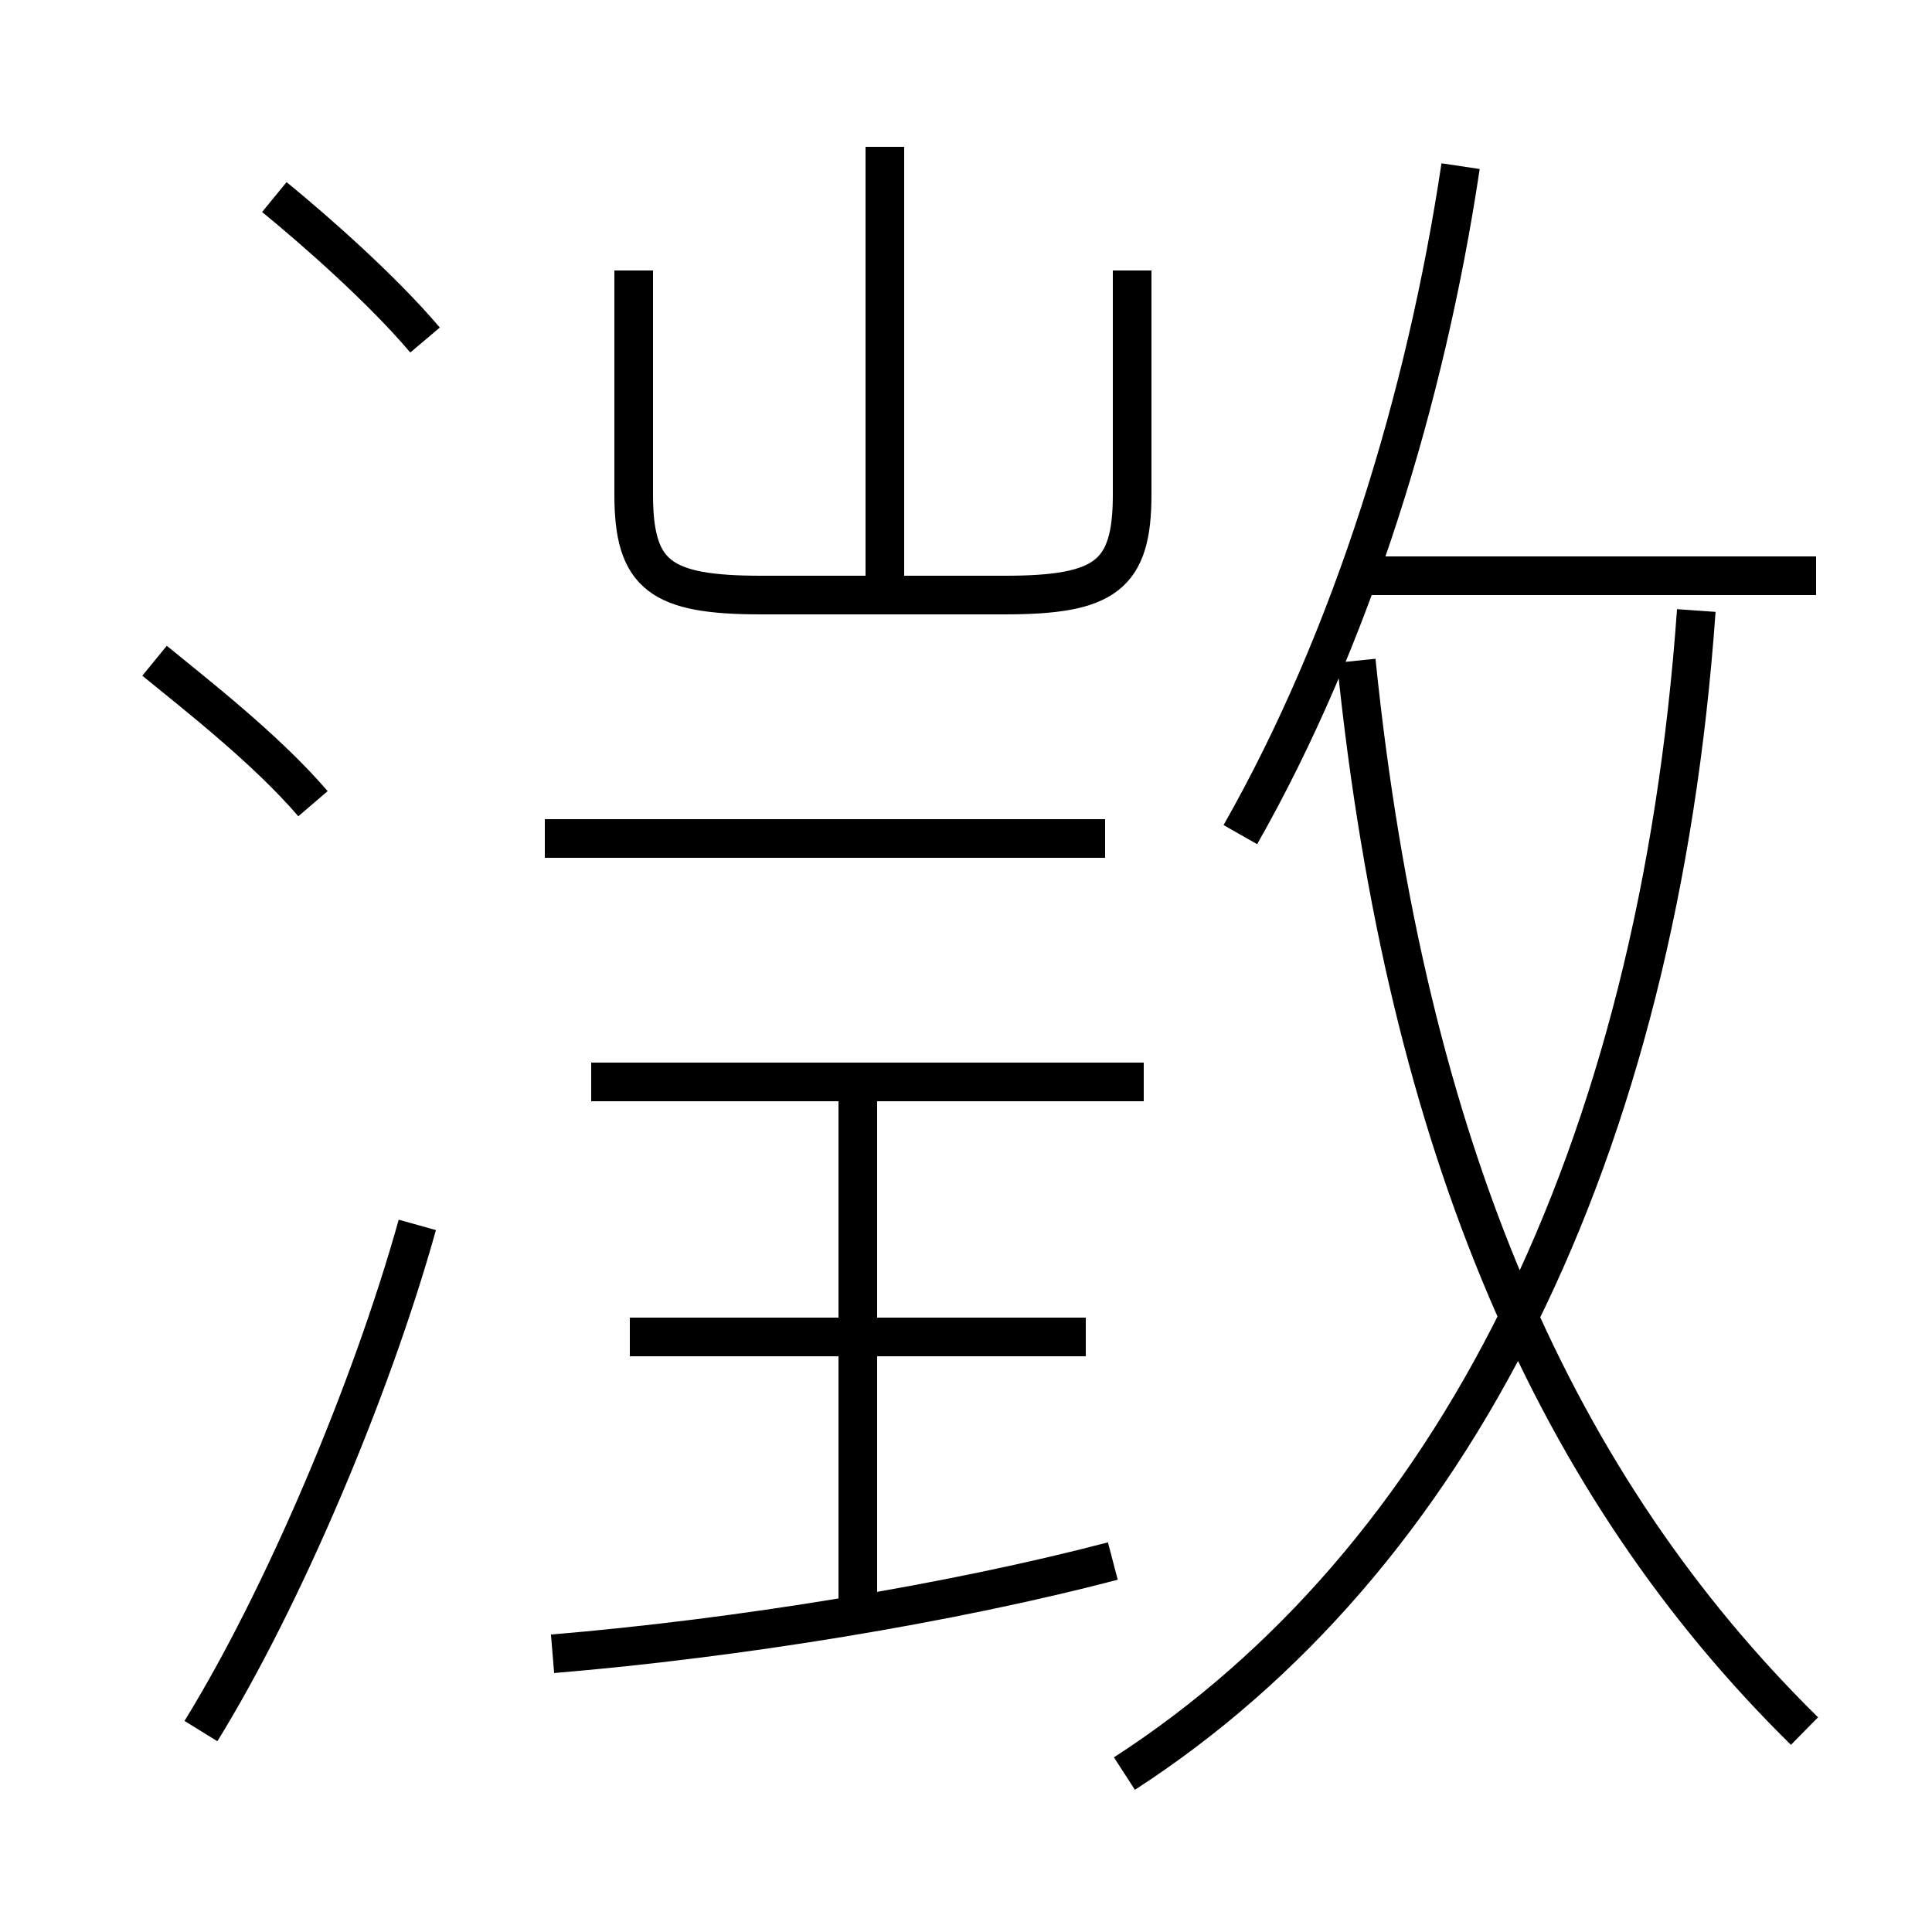 <?xml version='1.0' encoding='utf8'?>
<svg viewBox="0.0 -44.0 50.0 50.0" version="1.1" xmlns="http://www.w3.org/2000/svg">
<rect x="0.0" y="-44.0" width="50.0" height="50.0" fill="#808080" stroke="none"/>
<rect x="-1000" y="-1000" width="2000" height="2000" stroke="white" fill="white"/>
<g style="fill:none; stroke:#000000;  stroke-width:1">
<path d="M 11.0 35.2 C 9.9 36.5 8.2 38.0 7.1 38.9 M 8.1 23.2 C 6.9 24.6 5.1 26.0 4.0 26.9 M 5.2 -0.8 C 7.3 2.6 9.6 8.0 10.8 12.3 M 22.9 28.9 L 22.9 40.2 M 16.4 37.0 L 16.4 31.2 C 16.4 29.1 17.1 28.6 19.7 28.6 L 26.0 28.6 C 28.6 28.6 29.3 29.1 29.3 31.2 L 29.3 37.0 M 28.6 22.3 L 14.1 22.3 M 29.6 16.0 L 15.3 16.0 M 22.2 2.5 L 22.2 16.5 M 28.1 9.4 L 16.3 9.4 M 14.3 1.2 C 19.1 1.6 24.6 2.5 28.8 3.6 M 32.1 22.4 C 35.0 27.5 36.9 33.7 37.8 39.7 M 47.0 29.1 L 35.1 29.1 M 29.1 -1.9 C 37.6 3.6 42.9 14.1 43.9 28.2 M 46.7 -0.8 C 40.3 5.5 36.4 14.2 35.1 26.9 " transform="scale(1, -1)" />
</g>
</svg>